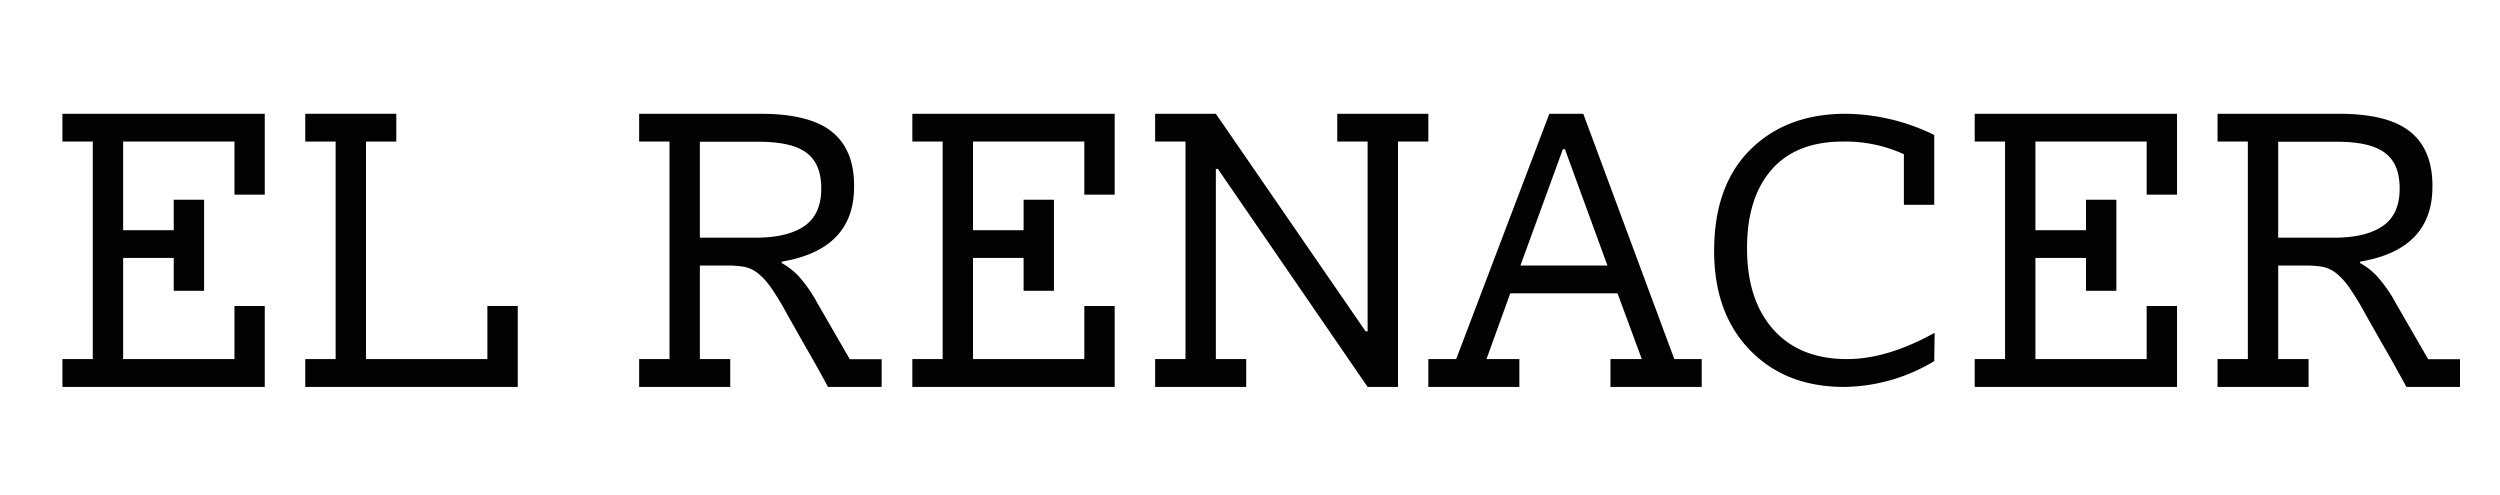 <svg id="Capa_1" data-name="Capa 1" xmlns="http://www.w3.org/2000/svg" viewBox="0 0 456.16 90.41"><defs><style>.cls-1{fill:#020202;}</style></defs><title>Mesa de trabajo 1</title><path class="cls-1" d="M11.39,25.83V20.76H48.31V35.52H42.78V25.83H22.47V42H31.7V36.45h5.54V53.06H31.7v-6H22.47V65.52H42.78V55.83h5.53V70.6H11.39V65.52h5.54V25.83Z"/><path class="cls-1" d="M55.7,65.52h5.54V25.83H55.7V20.76H72.31v5.07H66.78V65.52H88.93V55.83h5.54V70.6H55.7Z"/><path class="cls-1" d="M127.7,48.45V65.52h5.54V70.6H116.62V65.52h5.54V25.83h-5.54V20.76h22.15q9,0,13.07,3.32t4,10q0,11.45-13.2,13.66V48a12.87,12.87,0,0,1,3,2.3,25.62,25.62,0,0,1,3.5,5l5.91,10.24h5.82V70.6h-9.79c-.8-1.48-1.55-2.84-2.26-4.11s-1.4-2.47-2.08-3.64l-3.13-5.54a50.22,50.22,0,0,0-2.91-4.8,12.56,12.56,0,0,0-2.45-2.68,5.74,5.74,0,0,0-2.49-1.15,18,18,0,0,0-3-.23Zm10.15-5.08q5.82,0,8.91-2.12c2.06-1.42,3.09-3.69,3.09-6.83s-.91-5.2-2.72-6.56-4.76-2-8.82-2H127.7V43.37Z"/><path class="cls-1" d="M166.47,25.83V20.76h36.92V35.52h-5.54V25.83H177.54V42h9.23V36.45h5.54V53.06h-5.54v-6h-9.23V65.52h20.31V55.83h5.54V70.6H166.47V65.52H172V25.83Z"/><path class="cls-1" d="M249.54,25.83H244V20.76h16.62v5.07h-5.54V70.6h-5.54L222.22,30.82h-.37v34.7h5.54V70.6H210.77V65.52h5.54V25.83h-5.54V20.76h11.08l27.32,39.69h.37Z"/><path class="cls-1" d="M277.23,65.52V70.6H260.62V65.52h5.08l17-44.76h6.19l16.61,44.76h5V70.6H293.85V65.52h5.72l-4.43-12H275.57l-4.34,12Zm8.31-38.3h-.37l-7.75,21.23H293.3Z"/><path class="cls-1" d="M352.93,65.89a32.48,32.48,0,0,1-16.44,4.71q-10.69,0-17.21-6.74t-6.51-18.09q0-11.91,6.6-18.46t17.4-6.55a37.36,37.36,0,0,1,16.16,3.87V37.37h-5.54V28.14a25.69,25.69,0,0,0-11.08-2.31q-8.58,0-13.06,5.13t-4.48,14.35q0,9.42,4.8,14.81T337,65.52q7.38,0,16-4.8Z"/><path class="cls-1" d="M360.31,25.83V20.76h36.92V35.52h-5.54V25.83h-20.3V42h9.23V36.45h5.54V53.06h-5.54v-6h-9.23V65.52h20.3V55.83h5.54V70.6H360.31V65.52h5.54V25.83Z"/><path class="cls-1" d="M415.69,48.45V65.52h5.54V70.6H404.62V65.52h5.53V25.83h-5.53V20.76h22.15q9,0,13.06,3.32t4,10q0,11.45-13.2,13.66V48a12.83,12.83,0,0,1,3,2.3,25.15,25.15,0,0,1,3.51,5l5.91,10.24h5.81V70.6h-9.78c-.8-1.48-1.56-2.84-2.26-4.11s-1.4-2.47-2.08-3.64l-3.14-5.54a50.22,50.22,0,0,0-2.91-4.8,12.55,12.55,0,0,0-2.44-2.68,5.74,5.74,0,0,0-2.49-1.15,18.06,18.06,0,0,0-3.05-.23Zm10.16-5.08q5.81,0,8.9-2.12c2.07-1.42,3.1-3.69,3.1-6.83s-.91-5.2-2.73-6.56-4.75-2-8.81-2H415.69V43.37Z"/></svg>